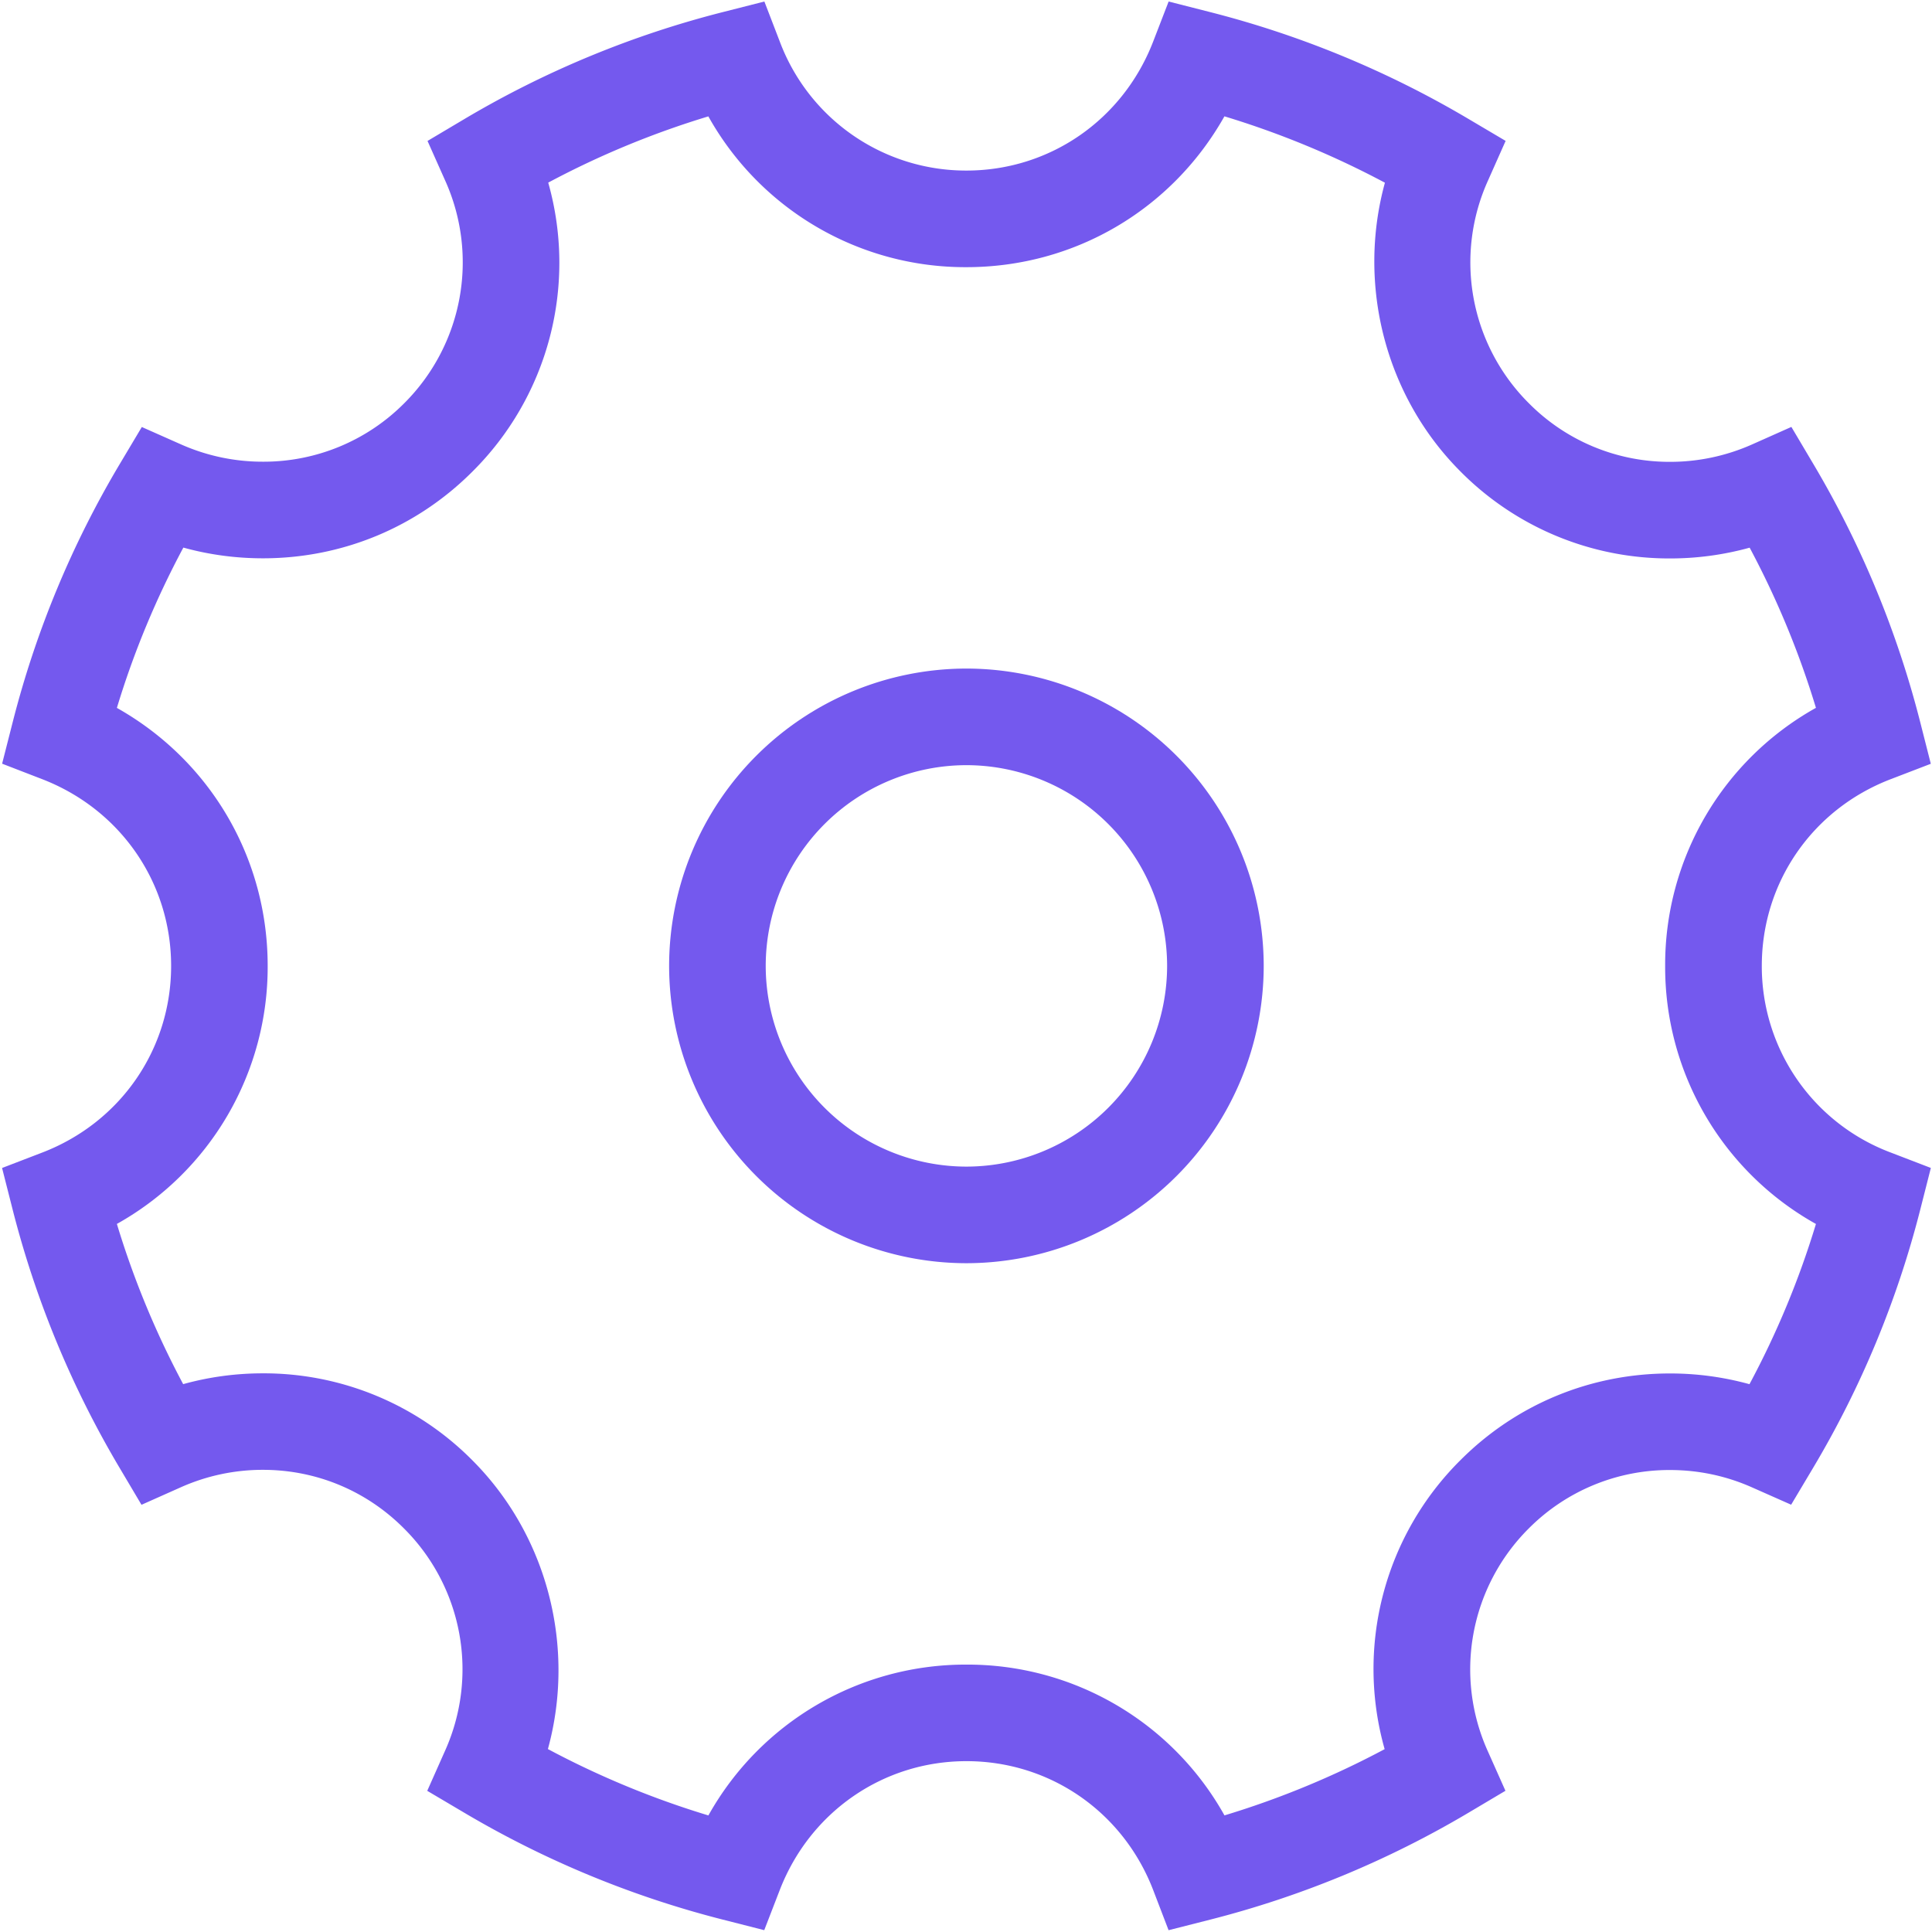 <svg t="1629269054875" class="icon" viewBox="0 0 1024 1024" version="1.1" xmlns="http://www.w3.org/2000/svg" p-id="2315" width="16" height="16"><path d="M933.79 511.927c0-44.178 26.819-83.017 68.315-98.938l21.26-8.168-5.608-22.065a518.705 518.705 0 0 0-56.686-136.899l-11.605-19.578-20.797 9.265c-13.702 6.095-28.55 9.265-43.569 9.24a104.814 104.814 0 0 1-74.728-31.013 105.35 105.35 0 0 1-21.626-118.248l9.265-20.846-19.627-11.605A521.509 521.509 0 0 0 641.414 6.412l-22.016-5.608-8.192 21.211c-16.043 41.545-54.882 68.389-98.987 68.389A105.448 105.448 0 0 1 413.306 22.04l-8.168-21.236-22.04 5.608a518.437 518.437 0 0 0-136.923 56.661l-19.578 11.63 9.265 20.797a105.472 105.472 0 0 1-21.65 118.272 105.082 105.082 0 0 1-74.85 30.939 106.545 106.545 0 0 1-43.471-9.192l-20.724-9.192-11.63 19.505a515.706 515.706 0 0 0-56.808 136.923l-5.608 22.016 21.211 8.192c41.521 16.043 68.364 54.882 68.364 98.987 0 44.154-26.819 82.993-68.34 98.938l-21.26 8.168 5.608 22.065A518.875 518.875 0 0 0 63.39 777.996l11.605 19.578 20.797-9.265a106.545 106.545 0 0 1 43.569-9.265c28.233 0 54.76 11.02 74.703 31.013a105.374 105.374 0 0 1 21.65 118.272l-9.265 20.846 19.627 11.605a521.143 521.143 0 0 0 136.972 56.637l22.016 5.608 8.192-21.187c16.043-41.545 54.906-68.389 98.987-68.389 44.178 0 83.017 26.819 98.987 68.364l8.143 21.236 22.065-5.608a519.07 519.07 0 0 0 136.899-56.661l19.578-11.63-9.265-20.797a105.448 105.448 0 0 1 21.65-118.272 105.082 105.082 0 0 1 74.825-30.939c15.092 0 29.745 3.096 43.471 9.192l20.748 9.192 11.63-19.505a515.852 515.852 0 0 0 56.808-136.923l5.608-22.065-21.26-8.168a105.423 105.423 0 0 1-68.34-98.962z m-6.534 221.72a157.794 157.794 0 0 0-42.179-5.681c-41.984 0-81.408 16.311-111.006 45.934a155.965 155.965 0 0 0-40.18 153.186 468.919 468.919 0 0 1-84.894 35.109 155.965 155.965 0 0 0-136.777-79.921 156.136 156.136 0 0 0-136.753 79.945 469.504 469.504 0 0 1-85.065-35.182c14.799-53.906-0.073-113.079-40.107-153.112a155.624 155.624 0 0 0-110.933-46.031c-14.434 0-28.574 1.926-42.277 5.73a467.797 467.797 0 0 1-35.133-84.919 155.989 155.989 0 0 0 79.921-136.777c0-57.539-30.72-109.032-79.921-136.728 8.899-29.428 20.724-57.88 35.23-84.968 13.653 3.779 27.77 5.681 42.179 5.681 41.96 0 81.408-16.311 111.006-45.934a155.965 155.965 0 0 0 40.204-153.186 467.7 467.7 0 0 1 84.87-35.109 155.965 155.965 0 0 0 136.777 79.921c57.539 0 109.032-30.72 136.753-79.945 29.428 8.923 57.929 20.724 85.065 35.182-14.824 53.906 0.073 113.079 40.107 153.112a155.648 155.648 0 0 0 110.933 46.031c14.287 0.024 28.526-1.902 42.277-5.705a468.334 468.334 0 0 1 35.133 84.894 155.916 155.916 0 0 0-79.921 136.777 155.965 155.965 0 0 0 79.921 136.777 465.14 465.14 0 0 1-35.23 84.919z" fill="#7459EE" p-id="2316"></path><path d="M512.244 354.353a157.745 157.745 0 0 0-157.598 157.574 157.745 157.745 0 0 0 157.574 157.598 157.745 157.745 0 0 0 157.574-157.598 157.745 157.745 0 0 0-157.574-157.574z m0 263.973a106.496 106.496 0 0 1-106.398-106.398 106.496 106.496 0 0 1 106.374-106.374 106.496 106.496 0 0 1 106.374 106.374 106.496 106.496 0 0 1-106.374 106.398z" fill="#7459EE" p-id="2317"></path></svg>